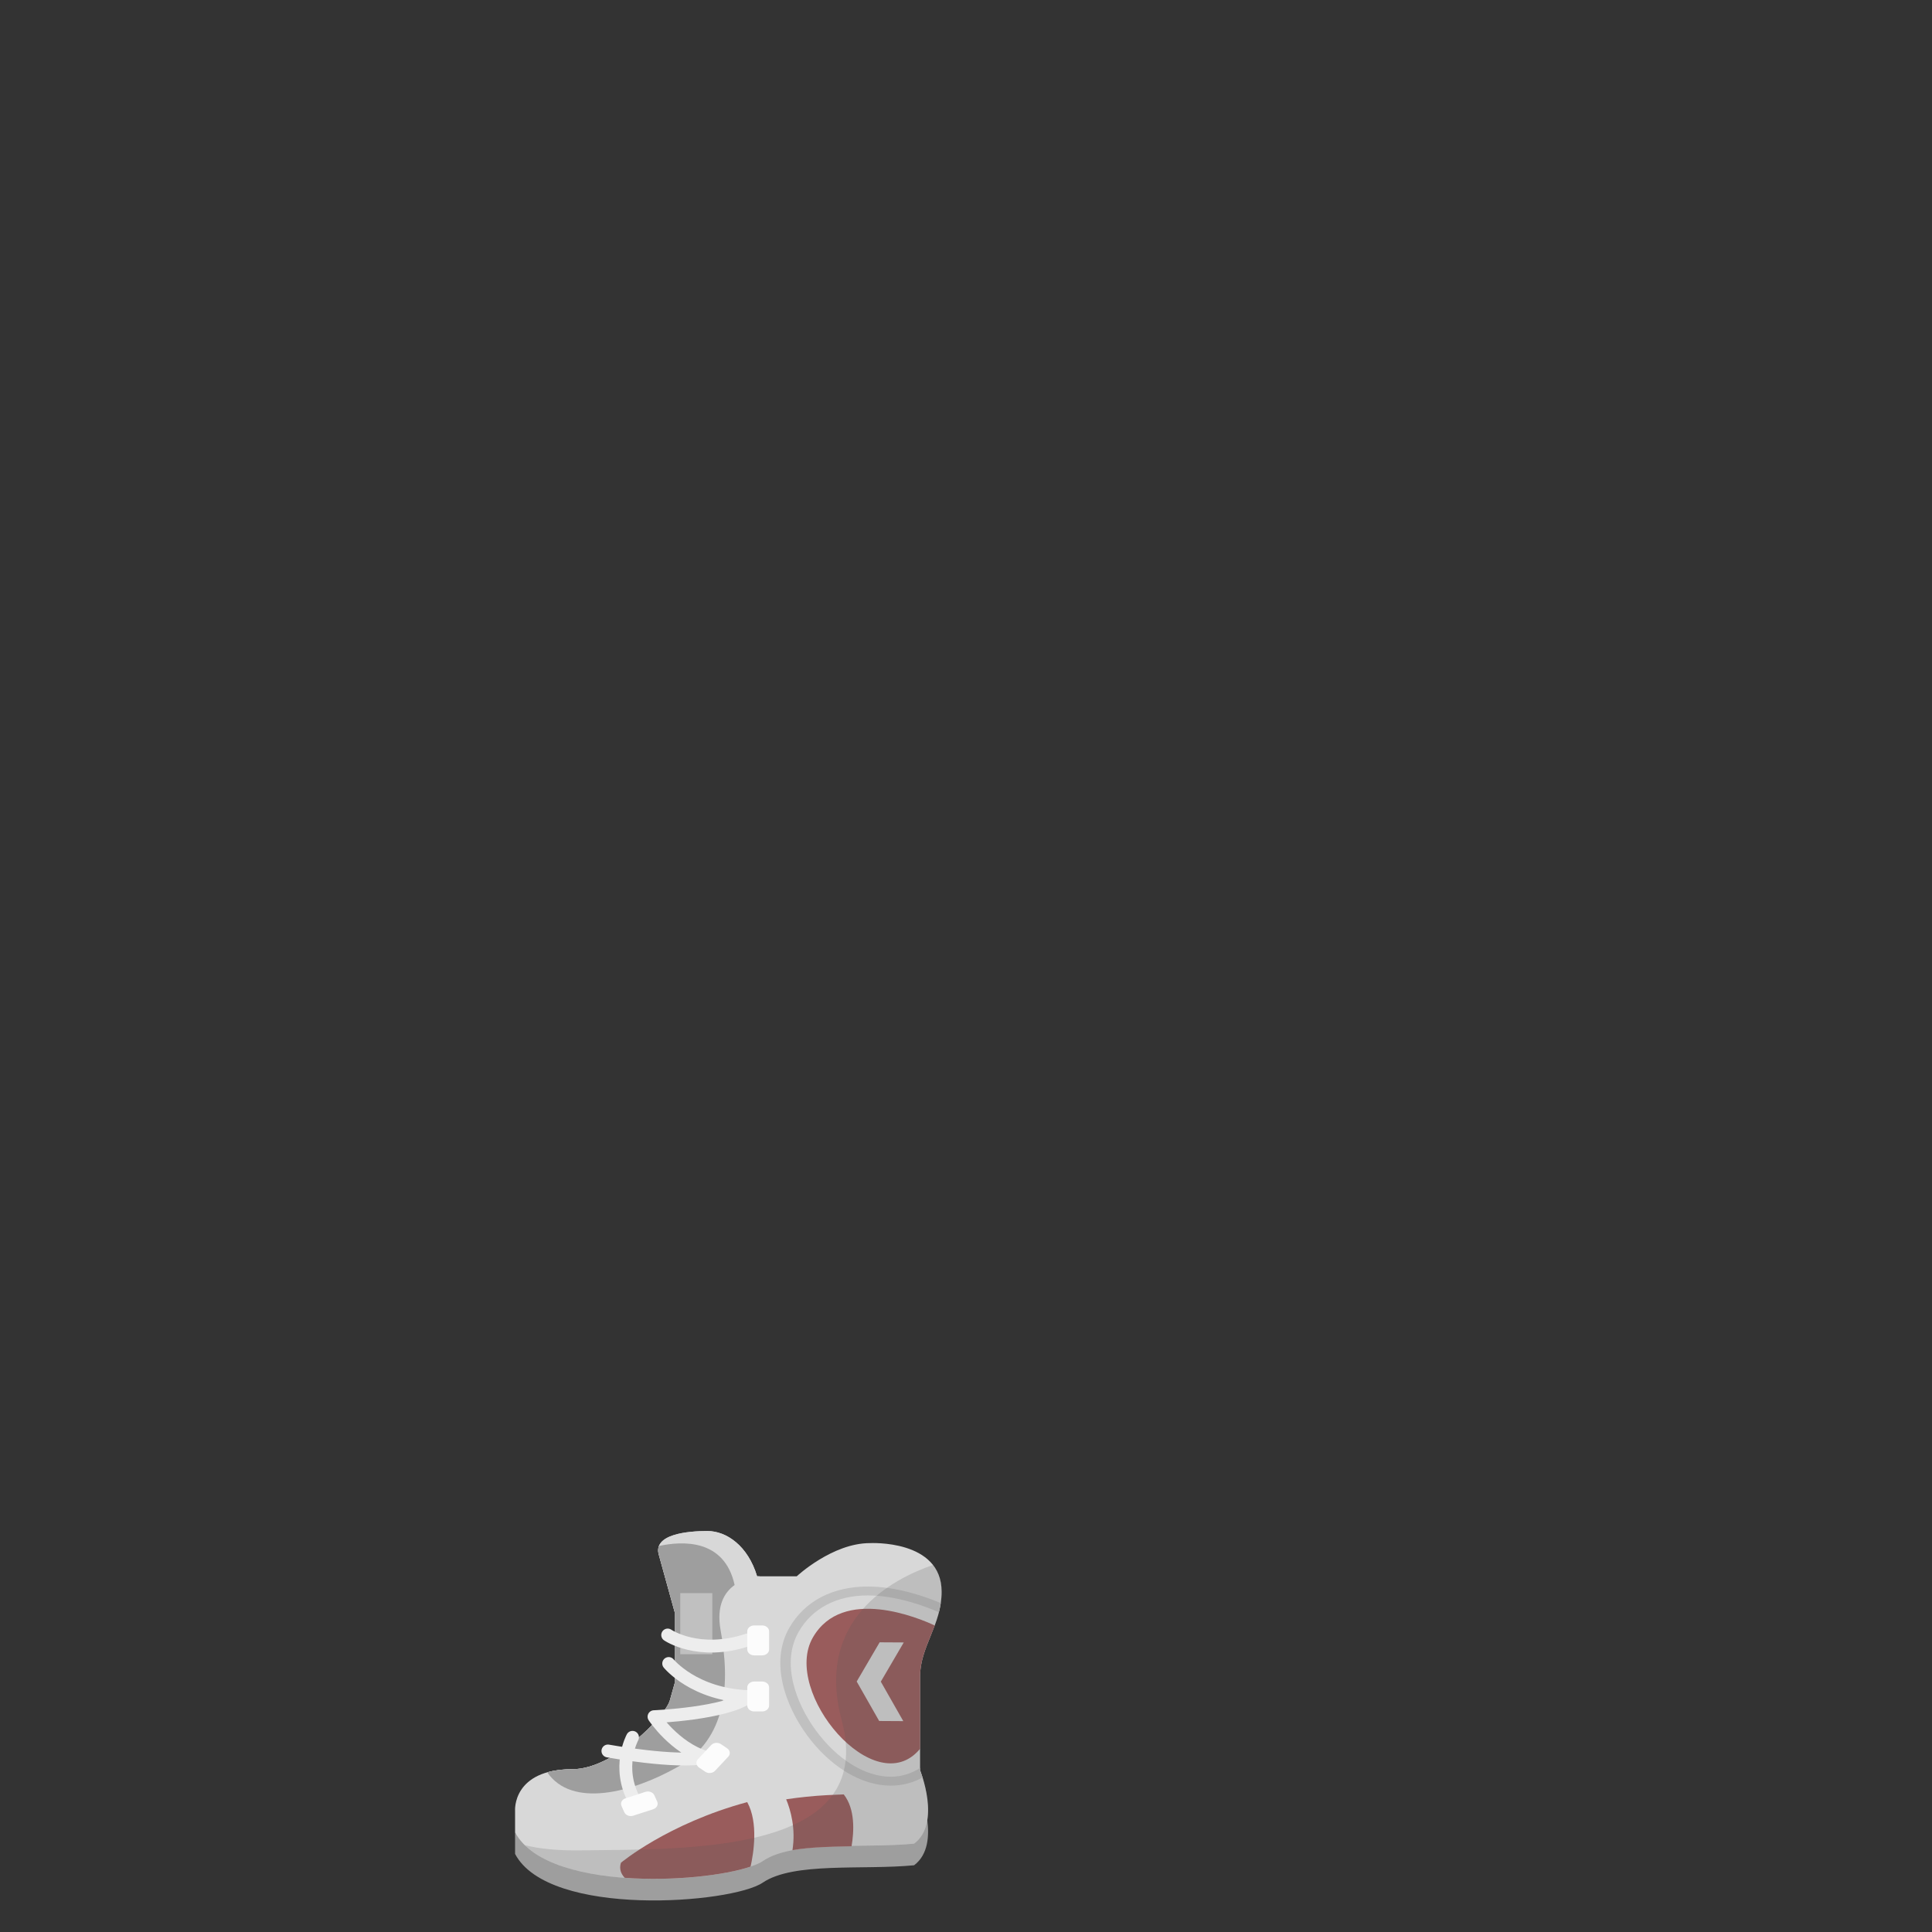 <?xml version="1.0" encoding="utf-8"?>
<!-- Generator: Adobe Illustrator 14.0.0, SVG Export Plug-In . SVG Version: 6.00 Build 43363)  -->
<!DOCTYPE svg PUBLIC "-//W3C//DTD SVG 1.1//EN" "http://www.w3.org/Graphics/SVG/1.1/DTD/svg11.dtd">
<svg version="1.1" id="content" xmlns="http://www.w3.org/2000/svg" xmlns:xlink="http://www.w3.org/1999/xlink" x="0px" y="0px"
	 width="500px" height="500px" viewBox="0 0 500 500" enable-background="new 0 0 500 500" xml:space="preserve">
<rect x="0" y="0" width="500" height="500" fill="#333333" stroke="none"/>
<rect id="position" x="0" y="0" display="none" fill="none" stroke="#000000" width="500" height="500"/>
<g>
	<g>
		<path fill="#9E9E9E" d="M133.299,474.188c0,0,0,0.552,0,5.602c8.746,16.623,56.109,12.857,64.094,7.439
			c7.986-5.418,25.9-3.215,39.174-4.5c3.709-2.773,3.97-7.812,3.371-12.005c-0.418,2.271-1.411,4.368-3.371,5.833
			c-13.273,1.285-31.188-0.917-39.174,4.501c-7.4,5.021-48.615,8.618-61.575-4.111L133.299,474.188z"/>
	</g>
	<path fill="#D8D8D8" d="M225.127,399.356c0,0,18.561-1.013,18.561,12.579c0,8.633-5.583,14.145-5.583,22.042s0,24.152,0,24.152
		s5.584,13.685-1.538,19.01c-13.273,1.286-31.188-0.918-39.174,4.5c-7.984,5.419-55.348,9.183-64.094-7.438c0-5.051,0-5.602,0-5.602
		s-0.76-10.738,14.92-10.738c10.38,0,23.918-13.441,25.157-17.856c1.241-4.417,1.241-4.417,1.241-4.417v-18.335l-4.061-14.689
		c-1.806-5.568,7.557-6.336,12.521-6.336c4.964,0,10.491,3.84,12.858,11.713c10.265,0,10.265,0,10.265,0
		S215.397,399.356,225.127,399.356z"/>
	<path fill="#995C5C" d="M210.367,423.781c-8.135,14.114,16.101,42.857,27.737,28.813c0-5.457,0-13.675,0-18.617
		c0-4.918,2.164-8.909,3.797-13.306C237.973,418.832,218.093,410.381,210.367,423.781z"/>
	<g>
		<g>
			<g>
				<polygon fill="#D8D8D8" points="233.893,425.063 227.954,435.21 233.769,445.426 227.529,445.389 221.713,435.172 
					227.653,425.027 				"/>
			</g>
		</g>
	</g>
	<path fill="#995C5C" d="M193.377,466.383c-20.602,5.57-32.679,15.698-32.679,15.698c-0.492,1.546-0.024,2.832,0.982,3.896
		c12.626,0.913,25.931-0.646,32.566-2.901C195,479.736,196.334,471.73,193.377,466.383z"/>
	<g>
		<path fill="#995C5C" d="M220.381,477.812c0.658-3.833,0.964-9.637-2.022-13.421c-1.313,0.045-2.678,0.102-4.129,0.179
			c-3.76,0.195-7.349,0.578-10.771,1.086c1.169,2.826,2.505,7.556,1.631,13.162C209.571,478.056,214.917,477.892,220.381,477.812z"
			/>
	</g>
	<path fill="#C0C0C0" d="M238.104,458.129c0,0,0-0.209,0-0.577c-2.249,1.471-4.838,2.265-7.592,2.265l-0.001,1.151v-1.151
		c-6.633,0-13.877-4.484-19.377-11.994c-5.178-7.074-9.059-17.505-4.412-25.563c3.48-6.038,9.822-9.364,17.859-9.364
		c7.65,0,15.242,2.957,18.401,4.354c0.196-0.771,0.365-1.56,0.482-2.374c-3.709-1.57-11.227-4.283-18.884-4.283
		c-9.126,0-16.331,3.783-20.291,10.653c-5.133,8.905-1.018,20.197,4.547,27.797c5.998,8.188,14.101,13.078,21.675,13.08
		c2.965,0,5.767-0.736,8.243-2.122C238.393,458.842,238.104,458.129,238.104,458.129z"/>
	<path fill="#D8D8D8" d="M183.078,396.227c-4.965,0-14.327,0.768-12.521,6.336l4.061,14.689v18.335c0,0,0,0-1.241,4.417
		c-1.239,4.415-14.777,17.856-25.157,17.856c-2.636,0-4.8,0.309-6.59,0.813c6.363,9.311,21.929,5.29,33.729-1.382
		c12.907-7.298,13.612-21.739,11.139-35.353c-2.475-13.616,10.075-13.917,10.075-13.917l-0.033-0.082c-0.199,0-0.395,0-0.602,0
		C193.569,400.067,188.042,396.227,183.078,396.227z"/>
	<path fill="#9E9E9E" d="M170.543,400.1c-0.271,0.693-0.298,1.506,0.014,2.463l4.061,14.689v18.335c0,0,0,0-1.241,4.417
		c-1.239,4.415-14.777,17.856-25.157,17.856c-2.636,0-4.8,0.309-6.59,0.813c6.363,9.311,21.929,5.29,33.729-1.382
		c12.907-7.298,13.612-21.739,11.139-35.353c-1.165-6.412,1-9.869,3.621-11.734C187.495,398.201,176.573,398.785,170.543,400.1z"/>
	<rect x="176.055" y="412.302" fill="#C0C0C0" width="8.293" height="15.809"/>
	<path fill="none" stroke="#EDEDED" stroke-width="3.33" stroke-linecap="round" stroke-linejoin="round" d="M173.058,430.514
		c0,0,6.542,8.123,20.773,8.574c-5.921,4.438-24.572,5.191-24.572,5.191s5.304,8.047,13.436,10.53
		c-7.691,1.579-25.368-1.656-25.368-1.656"/>
	<path fill="none" stroke="#EDEDED" stroke-width="3.33" stroke-linecap="round" stroke-linejoin="round" d="M172.797,423.143
		c0,0,7.954,5.49,20.682,1.277"/>
	<path fill="none" stroke="#EDEDED" stroke-width="3.33" stroke-linecap="round" stroke-linejoin="round" d="M163.692,449.618
		c0,0-4.245,7.747,0.528,16.398"/>
	<path fill="#FCFCFC" d="M199.047,426.87c0,0.85-0.809,1.537-1.805,1.537h-2.047c-0.998,0-1.806-0.688-1.806-1.537v-4.675
		c0-0.849,0.808-1.535,1.806-1.535h2.047c0.996,0,1.805,0.687,1.805,1.535V426.87z"/>
	<path fill="#FCFCFC" d="M199.047,441.387c0,0.849-0.809,1.536-1.805,1.536h-2.047c-0.998,0-1.806-0.688-1.806-1.536v-4.674
		c0-0.85,0.808-1.536,1.806-1.536h2.047c0.996,0,1.805,0.687,1.805,1.536V441.387z"/>
	<path fill="#FCFCFC" d="M185.052,458.281c-0.622,0.663-1.758,0.773-2.538,0.244l-1.602-1.085c-0.777-0.529-0.906-1.495-0.286-2.16
		l3.425-3.655c0.62-0.664,1.757-0.771,2.536-0.245l1.601,1.087c0.78,0.527,0.909,1.495,0.288,2.158L185.052,458.281z"/>
	<path fill="#FCFCFC" d="M163.898,469.898c-0.933,0.302-1.975-0.095-2.328-0.888l-0.729-1.631c-0.354-0.79,0.114-1.678,1.045-1.98
		l5.135-1.664c0.932-0.303,1.974,0.097,2.329,0.888l0.729,1.628c0.354,0.794-0.112,1.682-1.045,1.983L163.898,469.898z"/>
	<path opacity="0.2" fill="#595959" d="M238.104,458.129c0,0,0-16.255,0-24.152s5.583-13.409,5.583-22.042
		c0-2.936-0.869-5.187-2.226-6.919c-10.52,3.617-30.587,14.088-23.636,40.153c9.285,34.809-39.843,33.307-67.466,33.707
		c-6.233,0.091-10.953-0.453-14.543-1.347c12.96,12.729,54.175,9.13,61.575,4.109c7.986-5.418,25.9-3.214,39.174-4.5
		C243.688,471.814,238.104,458.129,238.104,458.129z"/>
</g>
</svg>
